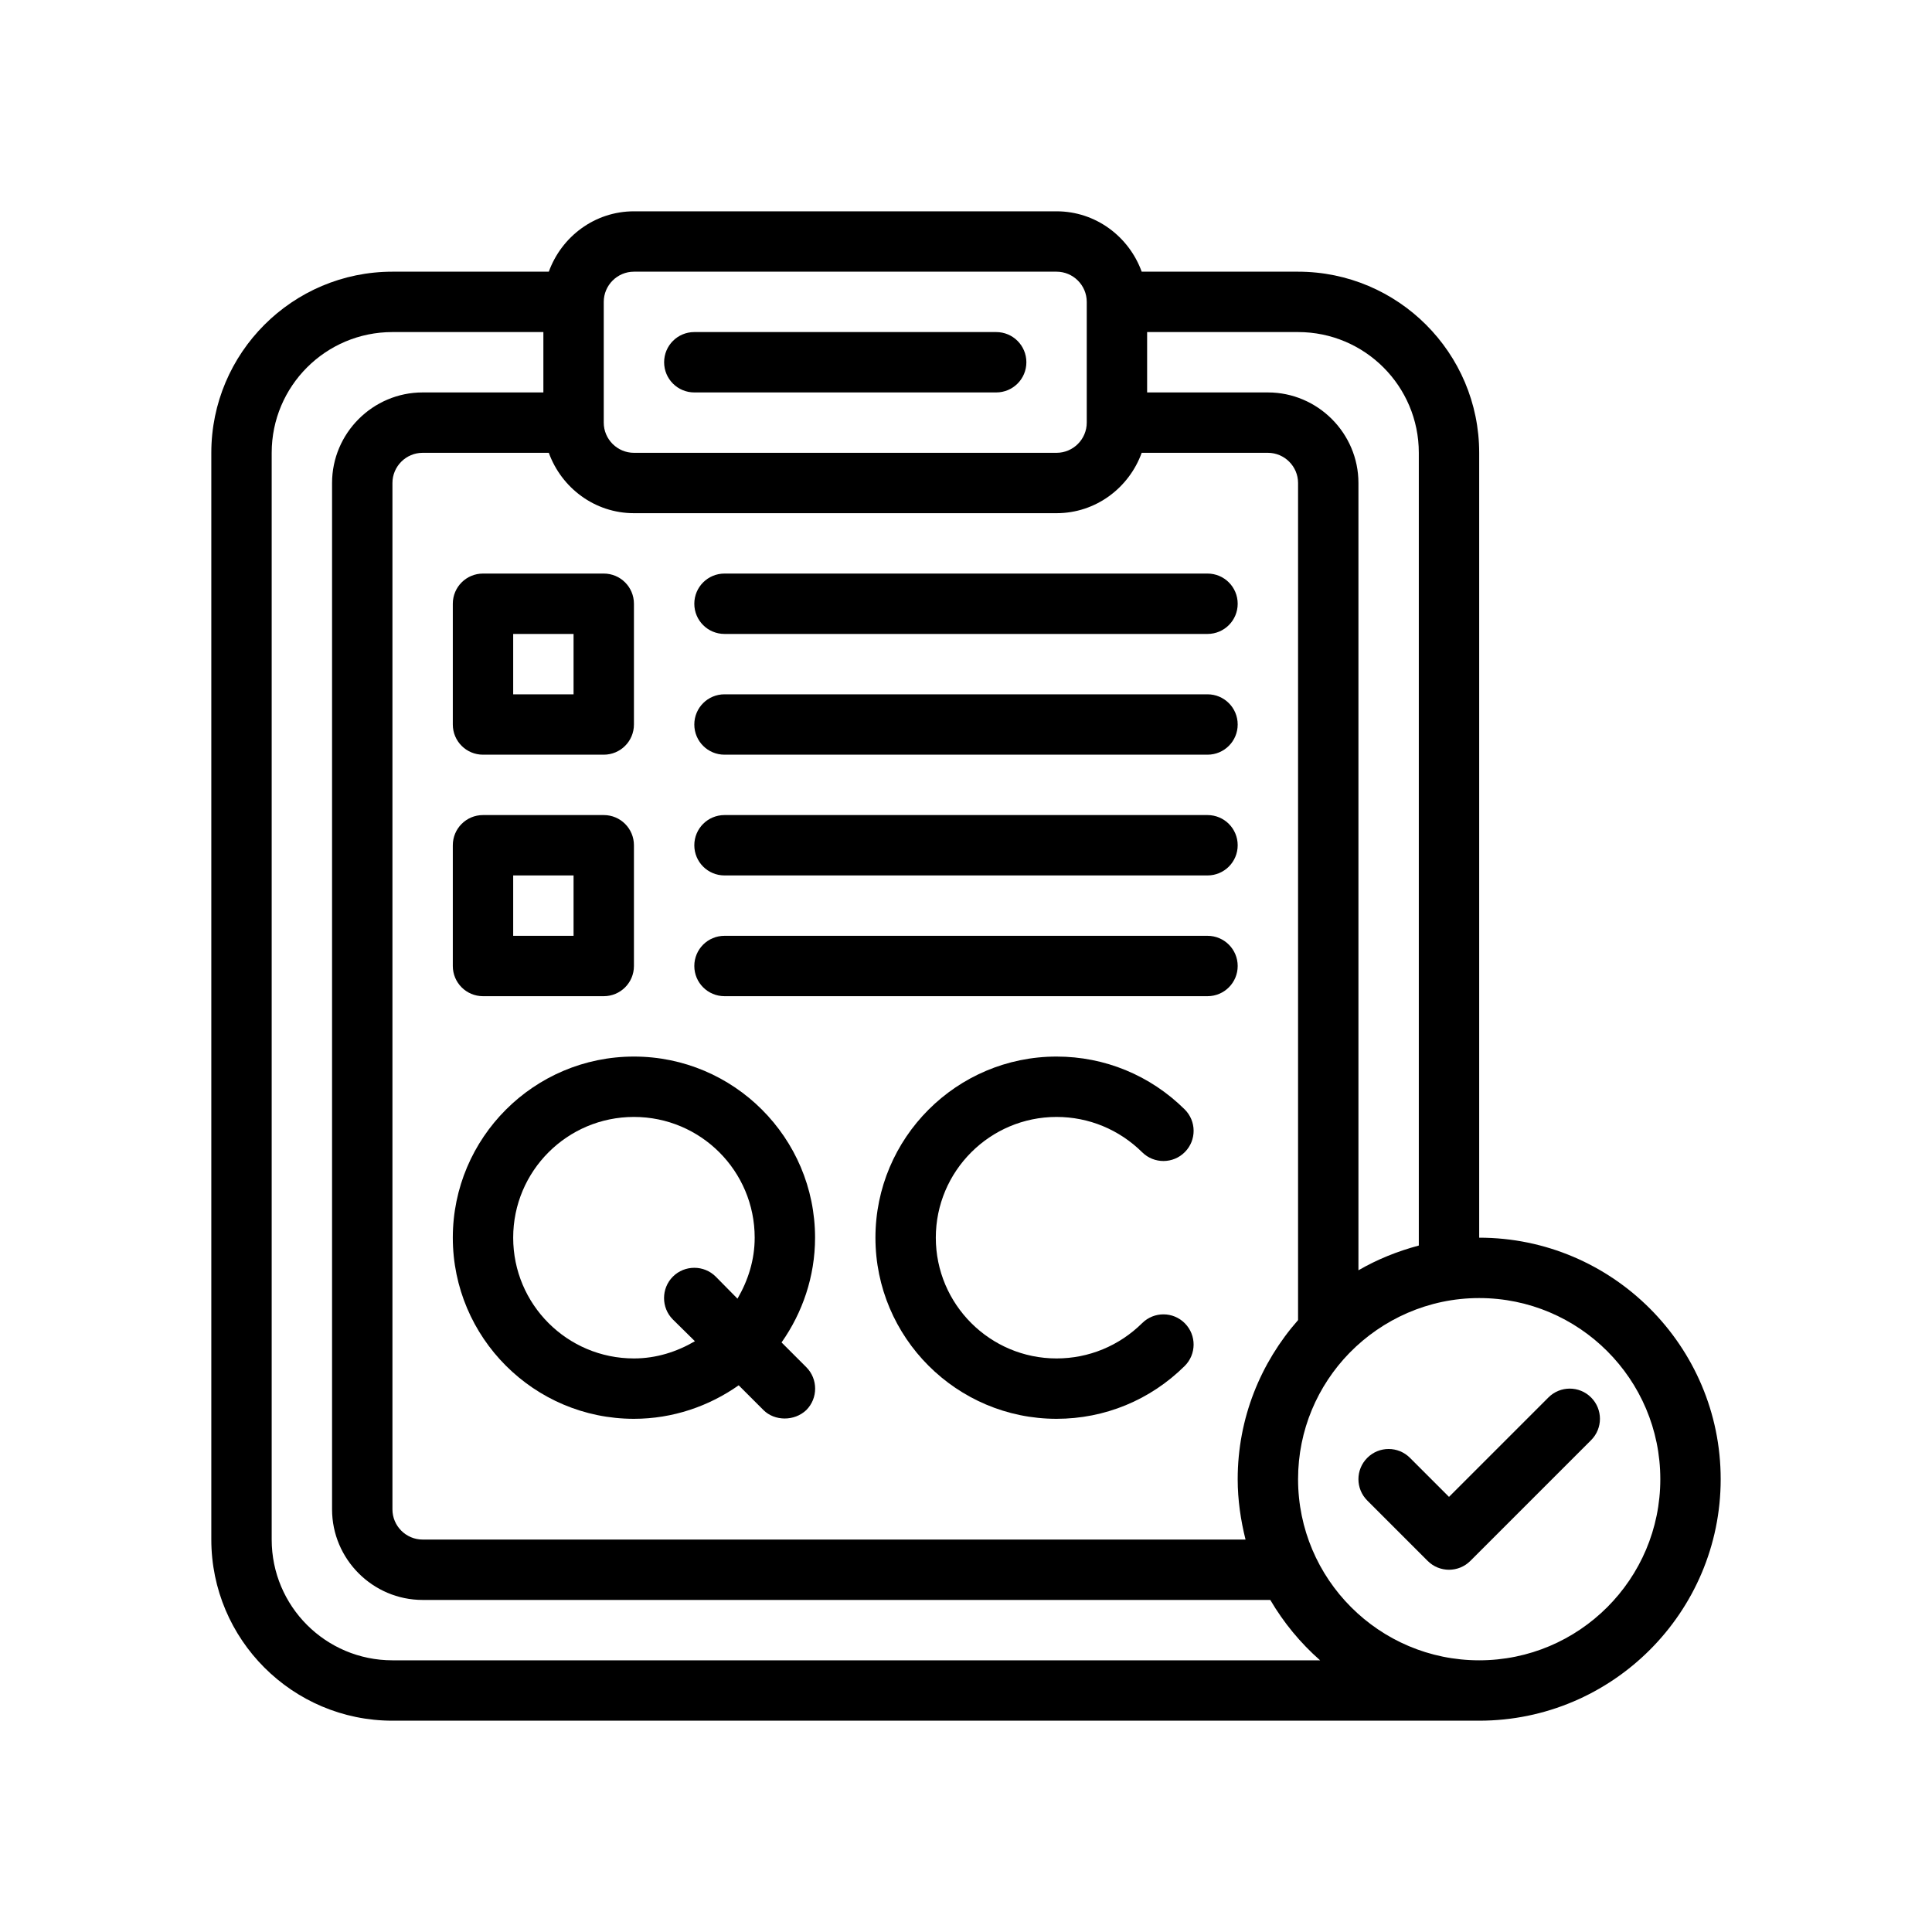 <?xml version="1.0" encoding="UTF-8"?>
<svg xmlns="http://www.w3.org/2000/svg" version="1.1" viewBox="0 0 64 64">
  <!-- Generator: Adobe Illustrator 28.7.1, SVG Export Plug-In . SVG Version: 1.2.0 Build 142)  -->
  <g>
    <g id="Outline">
      <g>
        <path d="M16,25h4c.553,0,1-.447,1-1v-4c0-.553-.447-1-1-1h-4c-.553,0-1,.447-1,1v4c0,.553.447,1,1,1ZM17,21h2v2h-2v-2Z"/>
        <path d="M40,19h-16c-.553,0-1,.447-1,1s.447,1,1,1h16c.553,0,1-.447,1-1s-.447-1-1-1Z"/>
        <path d="M40,23h-16c-.553,0-1,.447-1,1s.447,1,1,1h16c.553,0,1-.447,1-1s-.447-1-1-1Z"/>
        <path d="M16,33h4c.553,0,1-.447,1-1v-4c0-.553-.447-1-1-1h-4c-.553,0-1,.447-1,1v4c0,.553.447,1,1,1ZM17,29h2v2h-2v-2Z"/>
        <path d="M40,27h-16c-.553,0-1,.447-1,1s.447,1,1,1h16c.553,0,1-.447,1-1s-.447-1-1-1Z"/>
        <path d="M40,31h-16c-.553,0-1,.447-1,1s.447,1,1,1h16c.553,0,1-.447,1-1s-.447-1-1-1Z"/>
        <path d="M23,13h10c.553,0,1-.447,1-1s-.447-1-1-1h-10c-.553,0-1,.447-1,1s.447,1,1,1Z"/>
        <path d="M49,41V15c0-3.31-2.69-6-6-6h-5.18c-.42-1.16-1.52-2-2.82-2h-14c-1.3,0-2.4.84-2.82,2h-5.18c-3.31,0-6,2.69-6,6v36c0,3.31,2.69,6,6,6h36c4.41,0,8-3.59,8-8s-3.59-8-8-8ZM38,11h5c2.21,0,4,1.79,4,4v26.26c-.71.19-1.38.46-2,.82v-26.08c0-1.65-1.35-3-3-3h-4v-2ZM20,10c0-.55.45-1,1-1h14c.55,0,1,.45,1,1v4c0,.55-.45,1-1,1h-14c-.55,0-1-.45-1-1v-4ZM21,17h14c1.3,0,2.4-.84,2.82-2h4.18c.55,0,1,.45,1,1v27.73c-1.24,1.41-2,3.25-2,5.27,0,.69.1,1.36.26,2H14c-.55,0-1-.45-1-1V16c0-.55.45-1,1-1h4.18c.42,1.16,1.52,2,2.82,2ZM13,55c-2.21,0-4-1.79-4-4V15c0-2.21,1.79-4,4-4h5v2h-4c-1.65,0-3,1.35-3,3v34c0,1.65,1.35,3,3,3h28.08c.44.75,1,1.43,1.65,2H13ZM49,55c-3.31,0-6-2.69-6-6,0-1.63.65-3.1,1.7-4.18q.01,0,.01-.01c1.09-1.11,2.61-1.81,4.29-1.81,3.31,0,6,2.69,6,6s-2.69,6-6,6Z"/>
        <path d="M51.293,46.293l-3.293,3.293-1.293-1.293c-.391-.391-1.023-.391-1.414,0s-.391,1.023,0,1.414l2,2c.195.195.451.293.707.293s.512-.098.707-.293l4-4c.391-.391.391-1.023,0-1.414s-1.023-.391-1.414,0Z"/>
        <path d="M26.71,45.29l-.82-.82c.69-.98,1.11-2.18,1.11-3.47,0-3.31-2.69-6-6-6s-6,2.69-6,6,2.69,6,6,6c1.29,0,2.49-.42,3.47-1.11l.82.82c.37.37,1.025.376,1.42 0.0.39-.39.39-1.03,0-1.42ZM24.43,43.02l-.72-.73c-.39-.39-1.03-.39-1.42,0-.39.39-.39,1.03,0,1.42l.73.72c-.6.35-1.28.57-2.02.57-2.21,0-4-1.79-4-4s1.79-4,4-4,4,1.79,4,4c0,.74-.22,1.42-.57,2.02Z"/>
        <path d="M35,37c1.066,0,2.073.416,2.837,1.171.392.388,1.026.385,1.414-.008.389-.393.385-1.025-.008-1.414-1.14-1.128-2.646-1.749-4.243-1.749-3.309,0-6,2.691-6,6s2.691,6,6,6c1.597,0,3.104-.621,4.243-1.749.393-.389.396-1.021.008-1.414-.388-.394-1.022-.396-1.414-.008-.764.755-1.771,1.171-2.837,1.171-2.206,0-4-1.794-4-4s1.794-4,4-4Z"/>
      </g>
    </g>
  </g>
</svg>